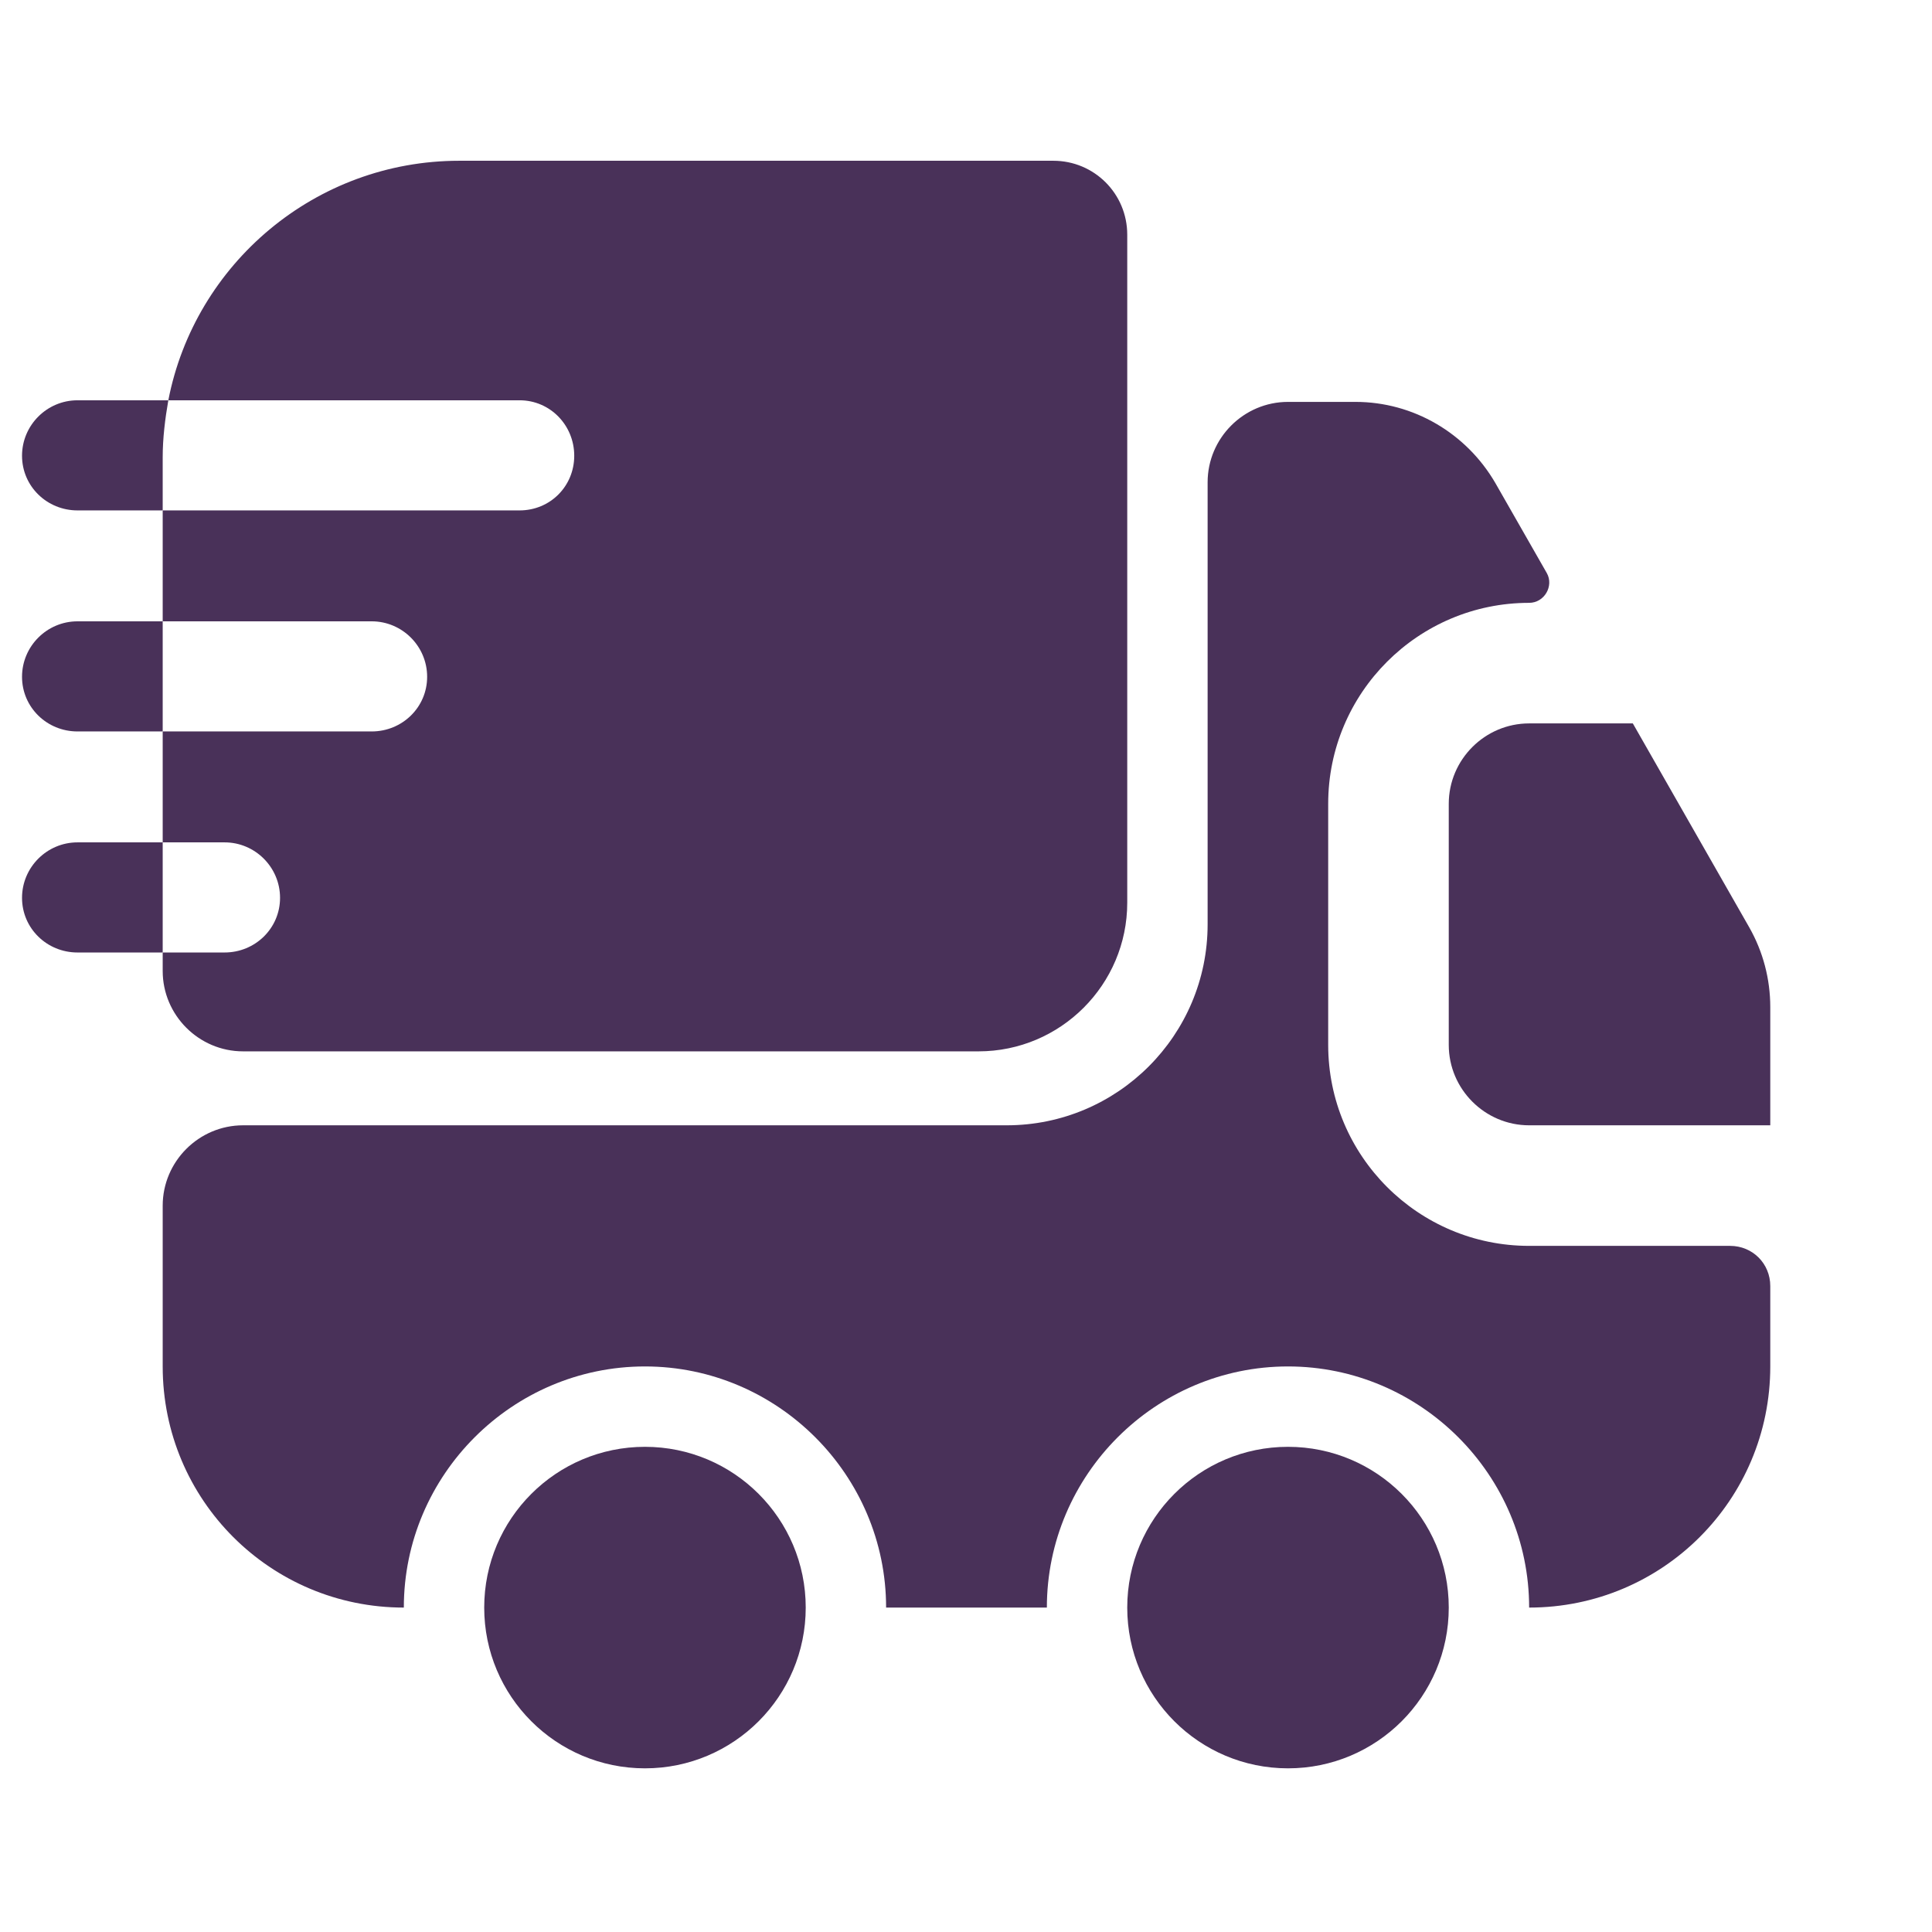 <svg width="399" height="399" viewBox="0 0 399 399" fill="none" xmlns="http://www.w3.org/2000/svg">
<path d="M357.3 257.3C361.948 257.3 365.6 260.952 365.6 265.6V282.2C365.6 309.756 343.356 332 315.8 332C315.8 304.61 293.39 282.2 266 282.2C238.61 282.2 216.2 304.61 216.2 332H183C183 304.61 160.59 282.2 133.2 282.2C105.81 282.2 83.4 304.61 83.4 332C55.844 332 33.6 309.756 33.6 282.2V249C33.6 239.87 41.07 232.4 50.2 232.4H207.9C230.808 232.4 249.4 213.808 249.4 190.9V99.6C249.4 90.47 256.87 83 266 83H279.944C291.896 83 302.852 89.474 308.828 99.766L319.452 118.358C320.946 121.014 318.954 124.5 315.8 124.5C292.892 124.5 274.3 143.092 274.3 166V215.8C274.3 238.708 292.892 257.3 315.8 257.3H357.3Z" fill="#493159"/>
<path d="M133.2 365.2C151.536 365.2 166.4 350.336 166.4 332C166.4 313.664 151.536 298.8 133.2 298.8C114.864 298.8 100 313.664 100 332C100 350.336 114.864 365.2 133.2 365.2Z" fill="#493159"/>
<path d="M266 365.2C284.336 365.2 299.2 350.336 299.2 332C299.2 313.664 284.336 298.8 266 298.8C247.664 298.8 232.8 313.664 232.8 332C232.8 350.336 247.664 365.2 266 365.2Z" fill="#493159"/>
<path d="M365.6 207.998V232.4H315.8C306.67 232.4 299.2 224.93 299.2 215.8V166C299.2 156.87 306.67 149.4 315.8 149.4H337.214L361.284 191.564C364.106 196.544 365.6 202.188 365.6 207.998Z" fill="#493159"/>
<path d="M217.528 33.2H94.854C65.14 33.2 40.24 54.448 34.762 82.668H107.304C113.612 82.668 118.592 87.814 118.592 94.122C118.592 100.43 113.612 105.41 107.304 105.41H33.6V128.318H76.76C83.068 128.318 88.214 133.464 88.214 139.772C88.214 146.08 83.068 151.06 76.76 151.06H33.6V173.968H46.382C52.69 173.968 57.836 179.114 57.836 185.422C57.836 191.73 52.69 196.71 46.382 196.71H33.6V200.528C33.6 209.658 41.07 217.128 50.2 217.128H202.09C219.022 217.128 232.8 203.35 232.8 186.418V48.472C232.8 40.006 225.994 33.2 217.528 33.2Z" fill="#493159"/>
<path d="M34.762 82.668H32.272H16.004C9.696 82.668 4.55 87.814 4.55 94.122C4.55 100.43 9.696 105.41 16.004 105.41H31.11H33.6V94.454C33.6 90.47 34.098 86.486 34.762 82.668Z" fill="#493159"/>
<path d="M31.11 128.318H16.004C9.696 128.318 4.55 133.464 4.55 139.772C4.55 146.08 9.696 151.06 16.004 151.06H31.11H33.6V128.318H31.11Z" fill="#493159"/>
<path d="M31.11 173.968H16.004C9.696 173.968 4.55 179.114 4.55 185.422C4.55 191.73 9.696 196.71 16.004 196.71H31.11H33.6V173.968H31.11Z" fill="#493159"/>
</svg>
